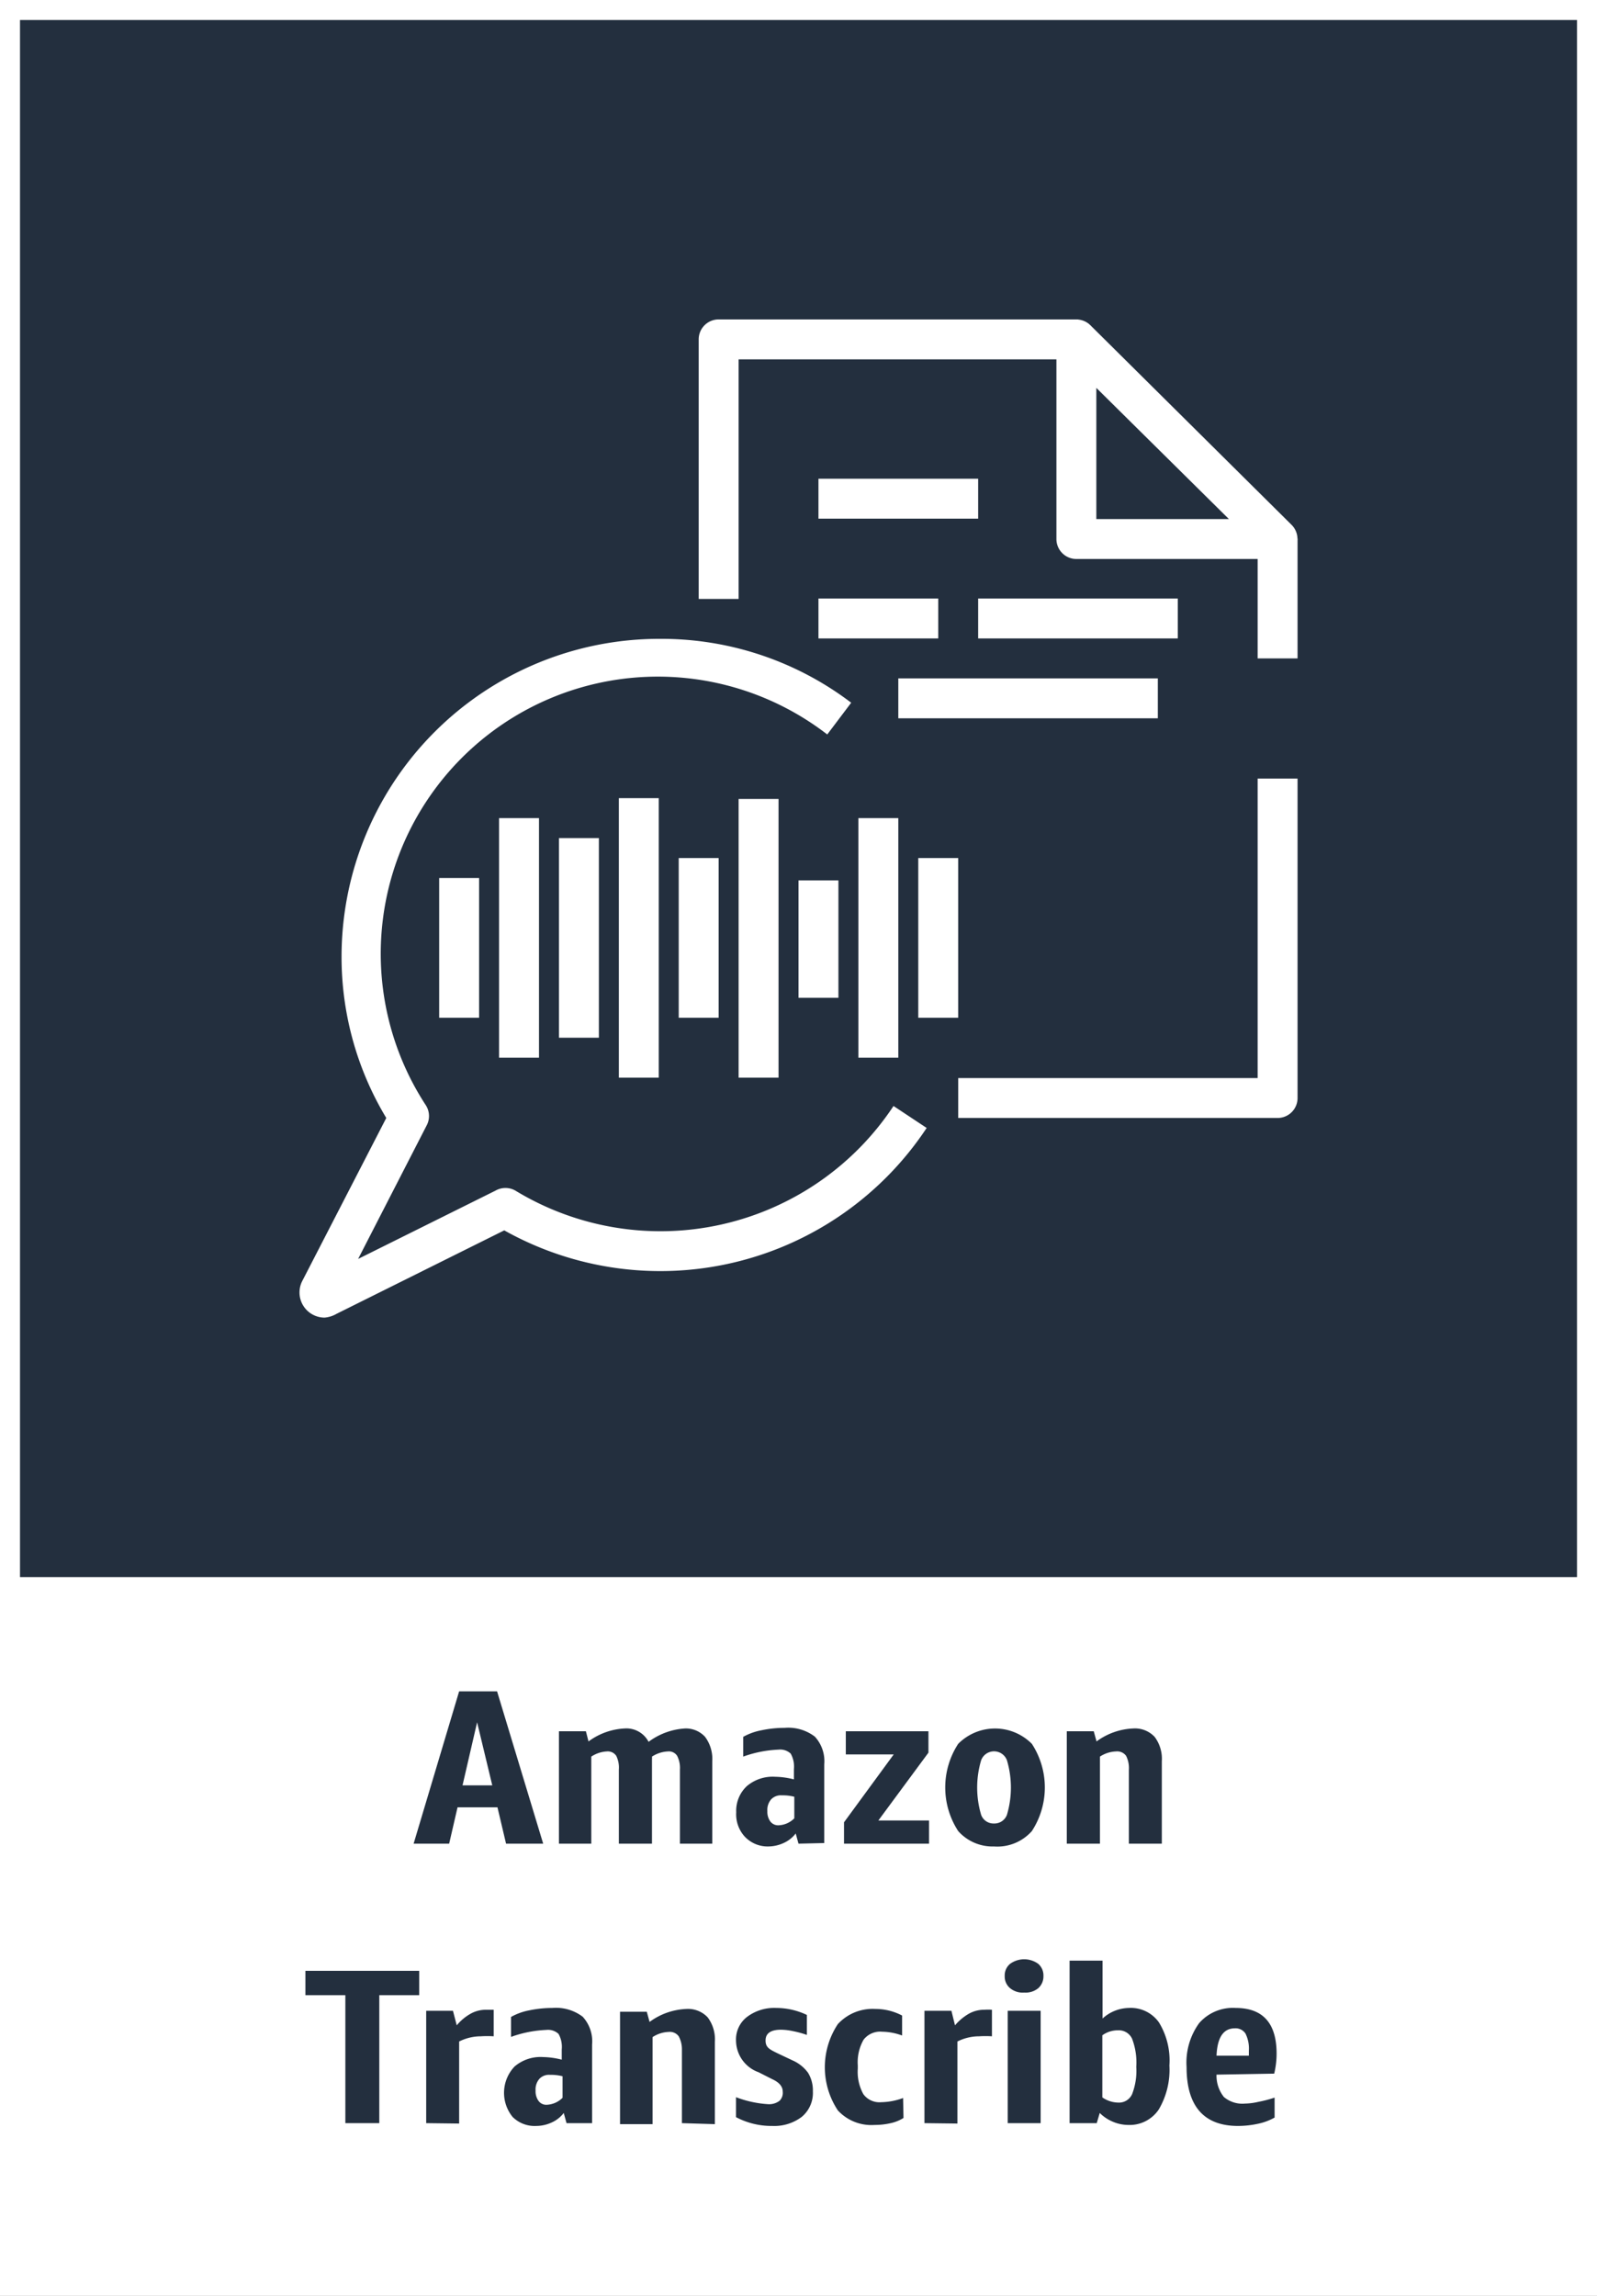 <svg xmlns="http://www.w3.org/2000/svg" width="80" height="115" viewBox="0 0 80 115"><rect x="0" y="0" width="80" height="115" fill="#808080" stroke="none"/><title>architecture-product-card_Amazon_Transcribe</title><g id="CARDS"><rect x="1" y="1" width="78" height="78" style="fill:#232f3e"/><path d="M0,0V80H0v35H80V80h0V0ZM1,1H79V79H1Z" style="fill:#fff"/></g><g id="TEXT_-_EDIT" data-name="TEXT - EDIT"><path d="M25.35,92.35l-.43-1.82h-2l-.42,1.82H20.72L23,84.72H24.9l2.31,7.63Zm-2.18-2.92h1.49l-.76-3.16Z" style="fill:#232f3e"/><path d="M34.06,92.35V88.64a1.32,1.32,0,0,0-.14-.69.49.49,0,0,0-.46-.22,1.59,1.59,0,0,0-.8.26.5.5,0,0,1,0,.12v4.24H31V88.64a1.33,1.33,0,0,0-.13-.69.51.51,0,0,0-.47-.22,1.55,1.55,0,0,0-.78.26v4.36H28V86.72h1.35l.13.51a3.31,3.31,0,0,1,1.81-.65,1.25,1.25,0,0,1,1.2.67,3.38,3.38,0,0,1,1.83-.67,1.3,1.3,0,0,1,1,.42,1.85,1.85,0,0,1,.36,1.22v4.13Z" style="fill:#232f3e"/><path d="M40,92.35l-.14-.51a1.56,1.56,0,0,1-.59.47,1.86,1.86,0,0,1-.79.18A1.57,1.57,0,0,1,37.31,92a1.65,1.65,0,0,1-.43-1.22,1.69,1.69,0,0,1,.53-1.31A2,2,0,0,1,38.84,89a4,4,0,0,1,.93.13v-.51a1.33,1.33,0,0,0-.16-.78.77.77,0,0,0-.61-.2,5.9,5.9,0,0,0-1.77.35V87a3,3,0,0,1,.92-.33,5.47,5.47,0,0,1,1.15-.12,2.19,2.19,0,0,1,1.52.44,1.82,1.82,0,0,1,.47,1.39v3.94Zm-1-.92a1.17,1.17,0,0,0,.79-.35V90a2.3,2.3,0,0,0-.62-.07.67.67,0,0,0-.54.2.81.81,0,0,0-.19.59.82.82,0,0,0,.15.52A.49.49,0,0,0,39,91.43Z" style="fill:#232f3e"/><path d="M42.28,92.35V91.28l2.49-3.4h-2.4V86.72h4.14v1.07L44,91.19h2.54v1.16Z" style="fill:#232f3e"/><path d="M49.79,92.49A2.3,2.3,0,0,1,48,91.72a4,4,0,0,1,0-4.37,2.6,2.6,0,0,1,3.69,0,4,4,0,0,1,0,4.37A2.31,2.31,0,0,1,49.79,92.49Zm0-1.15a.67.67,0,0,0,.65-.43,4.79,4.79,0,0,0,0-2.74.69.69,0,0,0-1.29,0,4.79,4.79,0,0,0,0,2.74A.66.66,0,0,0,49.79,91.34Z" style="fill:#232f3e"/><path d="M56.55,92.35v-3.7a1.36,1.36,0,0,0-.14-.7.55.55,0,0,0-.5-.22,1.56,1.56,0,0,0-.81.26v4.36H53.44V86.72h1.35l.14.51a3.32,3.32,0,0,1,1.84-.65,1.35,1.35,0,0,1,1.07.42,1.83,1.83,0,0,1,.36,1.22v4.13Z" style="fill:#232f3e"/><path d="M17.3,106.35V99.94h-2V98.72H21v1.22H19v6.41Z" style="fill:#232f3e"/><path d="M21.35,106.35v-5.63h1.34l.19.73a2.47,2.47,0,0,1,.71-.59,1.56,1.56,0,0,1,.76-.19l.38,0V102a4.85,4.85,0,0,0-.64,0,2.43,2.43,0,0,0-1.09.26v4.11Z" style="fill:#232f3e"/><path d="M28.38,106.35l-.14-.51a1.56,1.56,0,0,1-.59.47,1.86,1.86,0,0,1-.79.18,1.56,1.56,0,0,1-1.18-.45,1.91,1.91,0,0,1,.1-2.53,2,2,0,0,1,1.43-.47,4,4,0,0,1,.93.13v-.51a1.33,1.33,0,0,0-.16-.78.77.77,0,0,0-.61-.2,5.9,5.9,0,0,0-1.77.35v-1a3,3,0,0,1,.91-.33,5.64,5.64,0,0,1,1.16-.12,2.21,2.21,0,0,1,1.52.44,1.82,1.82,0,0,1,.47,1.39v3.94Zm-1-.92a1.19,1.19,0,0,0,.8-.35V104a2.38,2.38,0,0,0-.63-.07.66.66,0,0,0-.53.2.81.81,0,0,0-.19.59.82.82,0,0,0,.15.52A.48.48,0,0,0,27.34,105.43Z" style="fill:#232f3e"/><path d="M34.16,106.35v-3.7A1.36,1.36,0,0,0,34,102a.55.55,0,0,0-.5-.22,1.56,1.56,0,0,0-.81.26v4.36H31.06v-5.63H32.4l.14.51a3.32,3.32,0,0,1,1.84-.65,1.35,1.35,0,0,1,1.07.42,1.83,1.83,0,0,1,.36,1.22v4.13Z" style="fill:#232f3e"/><path d="M39.21,104.77c0-.25-.17-.46-.52-.62L38,103.8a1.7,1.7,0,0,1-1.13-1.59,1.42,1.42,0,0,1,.55-1.18,2.26,2.26,0,0,1,1.47-.45,3.57,3.57,0,0,1,1.53.35v1a5.13,5.13,0,0,0-.7-.19,3,3,0,0,0-.6-.07c-.51,0-.77.18-.77.54s.21.45.64.66l.72.34a1.9,1.9,0,0,1,.77.62,1.69,1.69,0,0,1,.24.93,1.56,1.56,0,0,1-.55,1.27,2.28,2.28,0,0,1-1.48.46,3.8,3.8,0,0,1-1.82-.44v-1a5.45,5.45,0,0,0,1.61.35.86.86,0,0,0,.57-.17A.56.56,0,0,0,39.21,104.77Z" style="fill:#232f3e"/><path d="M45.26,106.09a2,2,0,0,1-.64.26,3.59,3.59,0,0,1-.81.09,2.28,2.28,0,0,1-1.84-.73,3.91,3.91,0,0,1,0-4.32,2.36,2.36,0,0,1,1.88-.76,2.86,2.86,0,0,1,1.34.33v1a3,3,0,0,0-1-.19,1.05,1.05,0,0,0-.93.4,2.28,2.28,0,0,0-.29,1.29v.16a2.31,2.31,0,0,0,.28,1.28,1,1,0,0,0,.9.4,3.27,3.27,0,0,0,1.09-.21Z" style="fill:#232f3e"/><path d="M46.31,106.35v-5.63h1.35l.18.73a2.61,2.61,0,0,1,.71-.59,1.56,1.56,0,0,1,.76-.19,2.43,2.43,0,0,1,.38,0V102a4.85,4.85,0,0,0-.64,0,2.43,2.43,0,0,0-1.09.26v4.11Z" style="fill:#232f3e"/><path d="M51.31,99.81a1,1,0,0,1-.71-.22.76.76,0,0,1-.27-.61.75.75,0,0,1,.27-.61,1.2,1.2,0,0,1,1.41,0,.77.77,0,0,1,.26.61.79.79,0,0,1-.26.61A1,1,0,0,1,51.31,99.81Zm-.83,6.54v-5.63h1.65v5.63Z" style="fill:#232f3e"/><path d="M53.58,106.35V98.21h1.65v2.9a2,2,0,0,1,1.32-.53,1.72,1.72,0,0,1,1.51.73,3.65,3.65,0,0,1,.52,2.15,3.91,3.91,0,0,1-.53,2.2,1.75,1.75,0,0,1-1.53.78,2,2,0,0,1-.77-.16,2.06,2.06,0,0,1-.66-.44l-.15.51ZM56,101.7a1.3,1.3,0,0,0-.78.25v3.11a1.43,1.43,0,0,0,.79.26.72.72,0,0,0,.7-.42,3.22,3.22,0,0,0,.21-1.37,3.34,3.34,0,0,0-.21-1.41A.73.73,0,0,0,56,101.7Z" style="fill:#232f3e"/><path d="M60.94,103.92a1.71,1.71,0,0,0,.37,1.12,1.43,1.43,0,0,0,1.06.33,3.26,3.26,0,0,0,.68-.09,5.9,5.9,0,0,0,.8-.21v1a2.88,2.88,0,0,1-.83.31,4.77,4.77,0,0,1-1,.11c-1.72,0-2.58-1-2.58-2.95a3.37,3.37,0,0,1,.63-2.2,2.24,2.24,0,0,1,1.83-.76c1.36,0,2.05.76,2.05,2.29a4.32,4.32,0,0,1-.12,1Zm.92-2.32c-.58,0-.88.46-.92,1.37h1.62v-.25a1.68,1.68,0,0,0-.17-.86A.59.59,0,0,0,61.86,101.6Z" style="fill:#232f3e"/></g><g id="ICONS_-_EDIT" data-name="ICONS - EDIT"><path d="M16.26,66a1.26,1.26,0,0,1-1.11-1.85L19.35,56a15.62,15.62,0,0,1-2.24-8.08A15.92,15.92,0,0,1,33.06,32a15.71,15.71,0,0,1,9.58,3.2l-1.2,1.59A13.88,13.88,0,0,0,21.33,55.36a1,1,0,0,1,.05,1l-3.44,6.7,6.88-3.42a1,1,0,0,1,1,0,14,14,0,0,0,18.94-4.24l1.66,1.1a16,16,0,0,1-21.16,5.13l-8.4,4.18A1.44,1.44,0,0,1,16.26,66Zm.67-.94h0Z" style="fill:#fff"/><rect x="40" y="44.1" width="2" height="5.88" style="fill:#fff"/><rect x="37" y="40.02" width="2" height="13.96" style="fill:#fff"/><rect x="34" y="42.98" width="2" height="8" style="fill:#fff"/><rect x="31" y="39.98" width="2" height="14" style="fill:#fff"/><rect x="28" y="41.98" width="2" height="10" style="fill:#fff"/><rect x="25" y="40.98" width="2" height="12" style="fill:#fff"/><rect x="22" y="43.98" width="2" height="7" style="fill:#fff"/><rect x="63" y="26.98" width="2" height="6" style="fill:#fff"/><path d="M64,56H48V54H63V39h2V55A1,1,0,0,1,64,56Z" style="fill:#fff"/><path d="M37,30H35V17a1,1,0,0,1,1-1H54v2H37Z" style="fill:#fff"/><path d="M64,28H53.92a1,1,0,0,1-1-1V17a1,1,0,0,1,.61-.92,1,1,0,0,1,1.09.21l10.08,10a1,1,0,0,1,.22,1.09A1,1,0,0,1,64,28Zm-9.08-2h6.64l-6.64-6.57Z" style="fill:#fff"/><rect x="49" y="29.98" width="10" height="2" style="fill:#fff"/><rect x="45" y="33.98" width="13" height="2" style="fill:#fff"/><rect x="41" y="23.98" width="8" height="2" style="fill:#fff"/><rect x="41" y="29.98" width="6" height="2" style="fill:#fff"/><rect x="43" y="40.98" width="2" height="12" style="fill:#fff"/><rect x="46" y="42.98" width="2" height="8" style="fill:#fff"/></g></svg>